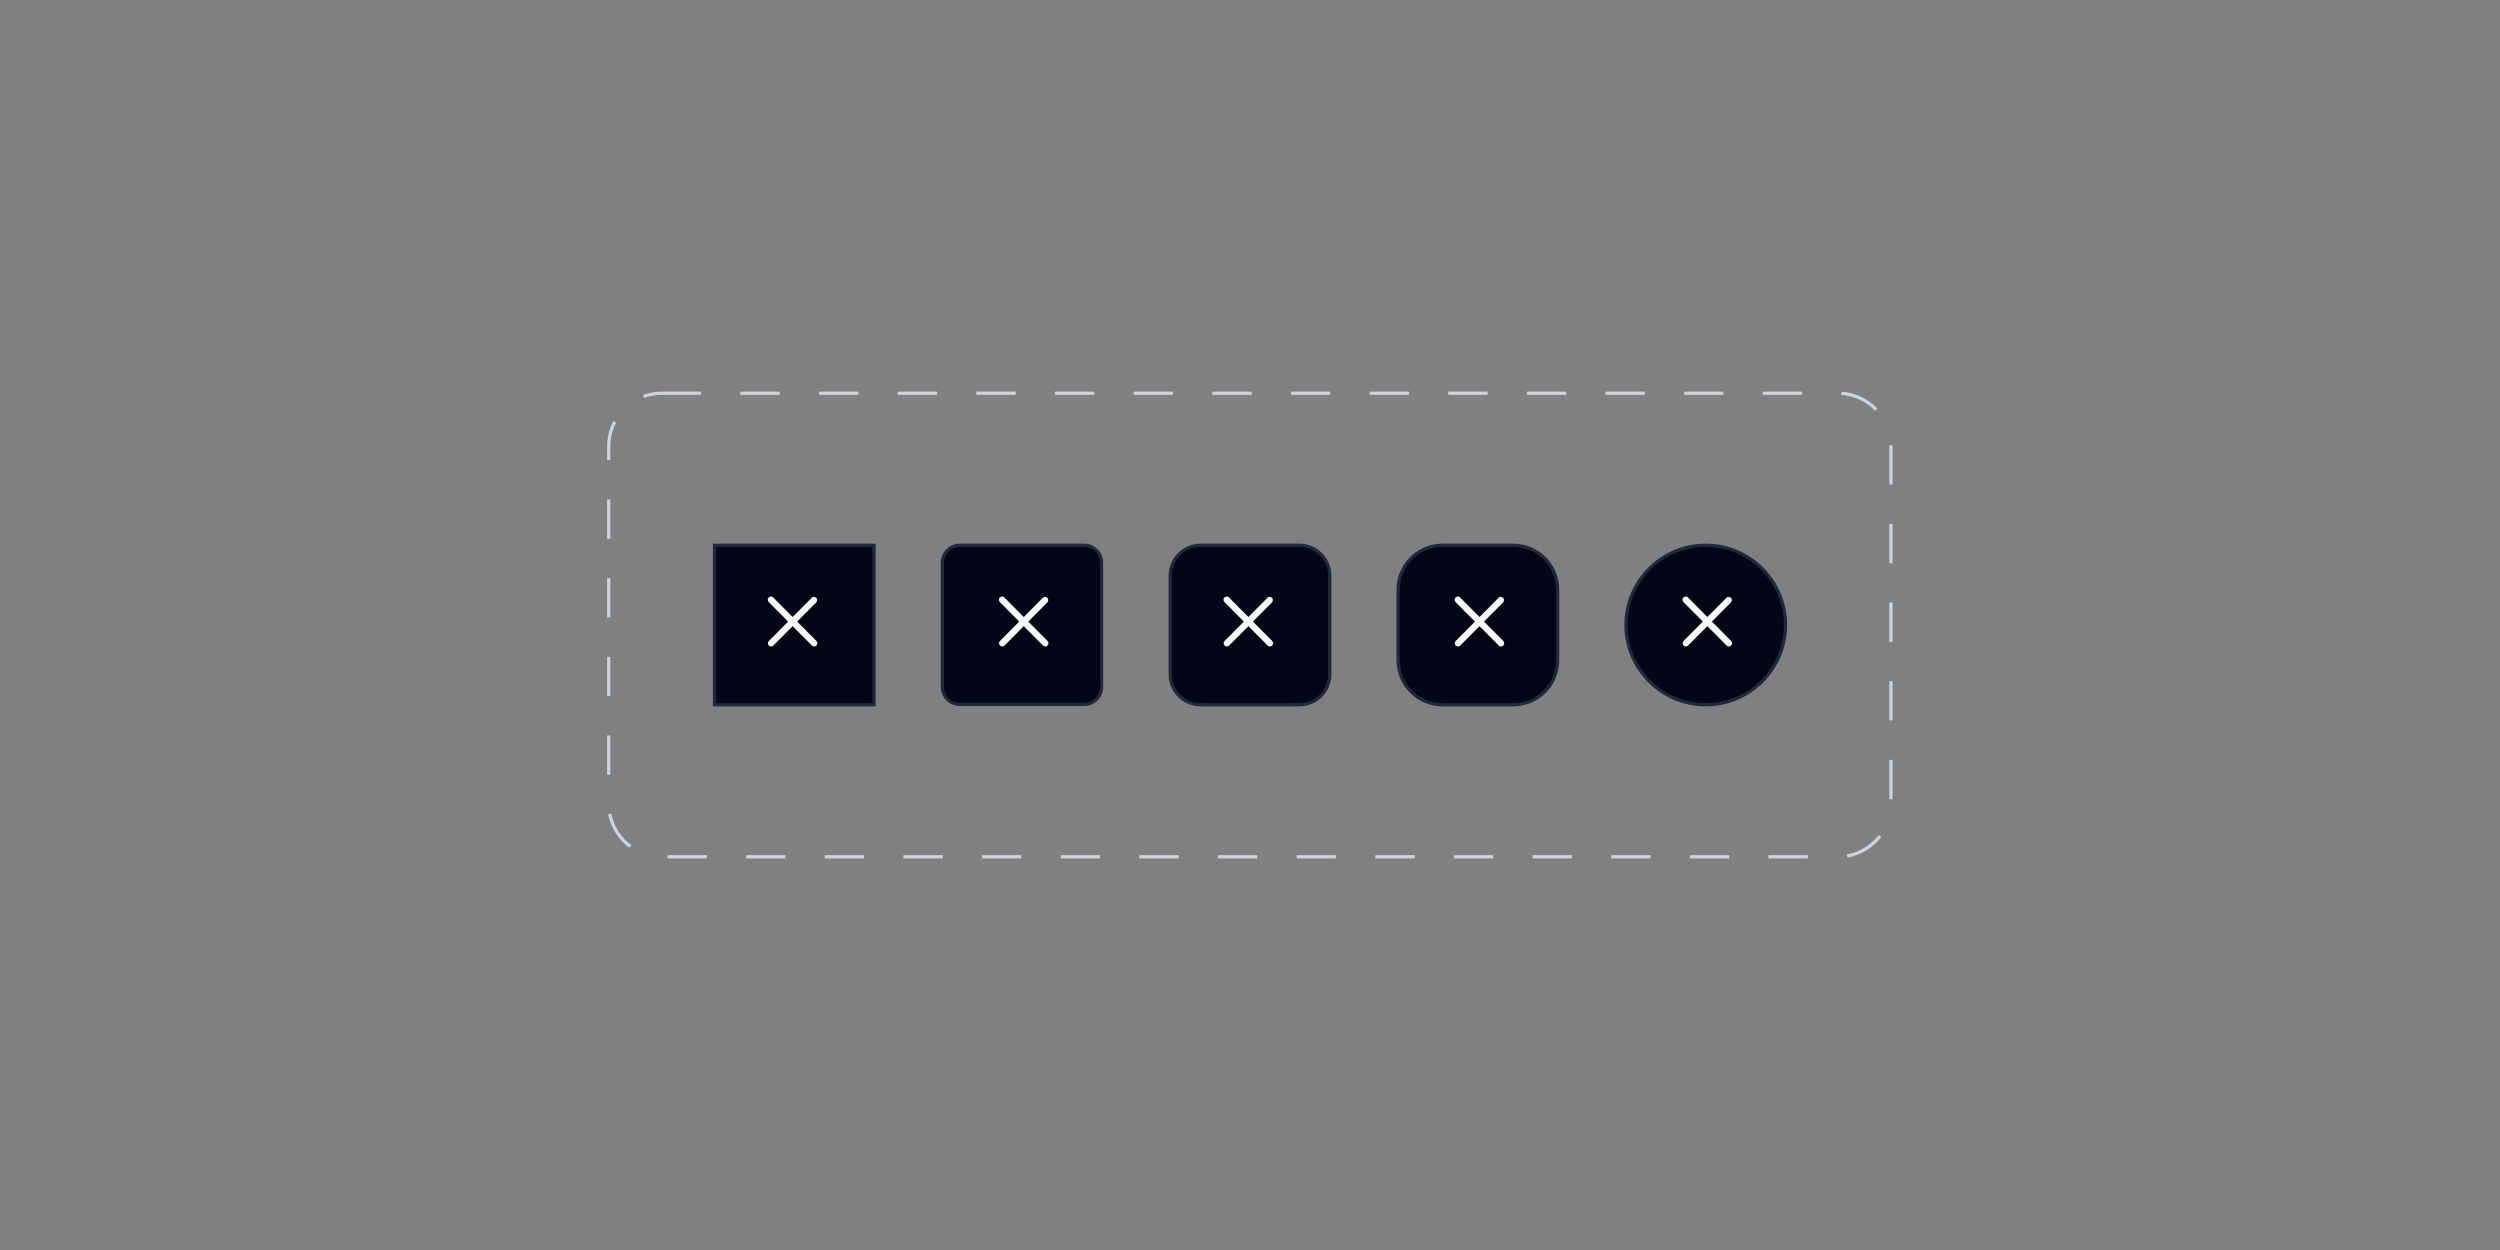 <?xml version="1.0" encoding="utf-8"?>
<!-- Generator: Adobe Illustrator 28.1.0, SVG Export Plug-In . SVG Version: 6.00 Build 0)  -->
<svg version="1.1" id="f87a8e0a-9847-4b64-9d65-5722a6674775"
	 xmlns="http://www.w3.org/2000/svg" xmlns:xlink="http://www.w3.org/1999/xlink" x="0px" y="0px" viewBox="0 0 768 384"
	 style="enable-background:new 0 0 768 384;" xml:space="preserve">
<rect x="0" y="0" width="768" height="384" fill="#808080" stroke="none"/>
<style type="text/css">
	.st0{fill:none;stroke:#CBD5E1;stroke-dasharray:12.08,12.08;}
	.st1{fill:#020617;stroke:#1E293B;}
	.st2{enable-background:new    ;}
	.st3{fill:#F9F9F9;}
</style>
<path class="st0" d="M203.3,120.8h361.3c9,0,16.3,7.3,16.3,16.3v109.8c0,9-7.3,16.3-16.3,16.3H203.3c-9,0-16.3-7.3-16.3-16.3V137.1
	C187,128.1,194.3,120.8,203.3,120.8z"/>
<rect x="219.5" y="167.5" class="st1" width="49" height="49"/>
<path class="st1" d="M294.9,167.5h38.1c3,0,5.4,2.4,5.4,5.4v38.1c0,3-2.4,5.4-5.4,5.4h-38.1c-3,0-5.4-2.4-5.4-5.4v-38.1
	C289.5,169.9,291.9,167.5,294.9,167.5z"/>
<path class="st1" d="M368.8,167.5h30.4c5.1,0,9.3,4.2,9.3,9.3v30.4c0,5.1-4.2,9.3-9.3,9.3h-30.4c-5.1,0-9.3-4.2-9.3-9.3v-30.4
	C359.5,171.7,363.7,167.5,368.8,167.5z"/>
<path class="st1" d="M443.2,167.5h21.6c7.6,0,13.7,6.1,13.7,13.7v21.6c0,7.6-6.1,13.7-13.7,13.7h-21.6c-7.6,0-13.7-6.1-13.7-13.7
	v-21.6C429.5,173.6,435.6,167.5,443.2,167.5z"/>
<path class="st1" d="M524,167.5L524,167.5c13.5,0,24.5,11,24.5,24.5l0,0c0,13.5-11,24.5-24.5,24.5l0,0c-13.5,0-24.5-11-24.5-24.5
	l0,0C499.5,178.5,510.5,167.5,524,167.5z"/>
<g class="st2">
	<path class="st3" d="M236.9,198.6c-0.3,0-0.5-0.1-0.7-0.3c-0.4-0.4-0.4-1,0-1.4l13.2-13.3c0.4-0.4,1-0.3,1.4,0.1
		c0.3,0.4,0.3,0.9,0,1.3l-13.2,13.3C237.4,198.5,237.2,198.6,236.9,198.6z"/>
</g>
<g class="st2">
	<path class="st3" d="M250.1,198.6c-0.3,0-0.5-0.1-0.7-0.3L236.2,185c-0.4-0.4-0.5-1-0.1-1.4c0.4-0.4,1-0.5,1.4-0.1
		c0,0,0.1,0.1,0.1,0.1l13.2,13.3c0.4,0.4,0.4,1,0,1.4C250.6,198.5,250.4,198.6,250.1,198.6z"/>
</g>
<g class="st2">
	<path class="st3" d="M307.9,198.6c-0.3,0-0.5-0.1-0.7-0.3c-0.4-0.4-0.4-1,0-1.4l13.2-13.3c0.4-0.4,1-0.3,1.4,0.1
		c0.3,0.4,0.3,0.9,0,1.3l-13.2,13.3C308.4,198.5,308.2,198.6,307.9,198.6z"/>
</g>
<g class="st2">
	<path class="st3" d="M321.1,198.6c-0.3,0-0.5-0.1-0.7-0.3L307.2,185c-0.4-0.4-0.5-1-0.1-1.4c0.4-0.4,1-0.5,1.4-0.1
		c0,0,0.1,0.1,0.1,0.1l13.2,13.3c0.4,0.4,0.4,1,0,1.4C321.6,198.5,321.4,198.6,321.1,198.6z"/>
</g>
<g class="st2">
	<path class="st3" d="M376.9,198.6c-0.3,0-0.5-0.1-0.7-0.3c-0.4-0.4-0.4-1,0-1.4l13.2-13.3c0.4-0.4,1-0.3,1.4,0.1
		c0.3,0.4,0.3,0.9,0,1.3l-13.2,13.3C377.4,198.5,377.2,198.6,376.9,198.6z"/>
</g>
<g class="st2">
	<path class="st3" d="M390.1,198.6c-0.3,0-0.5-0.1-0.7-0.3L376.2,185c-0.4-0.4-0.5-1-0.1-1.4c0.4-0.4,1-0.5,1.4-0.1
		c0,0,0.1,0.1,0.1,0.1l13.2,13.3c0.4,0.4,0.4,1,0,1.4C390.6,198.5,390.4,198.6,390.1,198.6z"/>
</g>
<g class="st2">
	<path class="st3" d="M447.9,198.6c-0.3,0-0.5-0.1-0.7-0.3c-0.4-0.4-0.4-1,0-1.4l13.2-13.3c0.4-0.4,1-0.3,1.4,0.1
		c0.3,0.4,0.3,0.9,0,1.3l-13.2,13.3C448.4,198.5,448.2,198.6,447.9,198.6z"/>
</g>
<g>
	<path class="st3" d="M461.1,198.6c-0.3,0-0.5-0.1-0.7-0.3L447.2,185c-0.4-0.4-0.5-1-0.1-1.4c0.4-0.4,1-0.5,1.4-0.1
		c0,0,0.1,0.1,0.1,0.1l13.2,13.3c0.4,0.4,0.4,1,0,1.4C461.6,198.5,461.4,198.6,461.1,198.6z"/>
</g>
<g class="st2">
	<path class="st3" d="M517.9,198.6c-0.3,0-0.5-0.1-0.7-0.3c-0.4-0.4-0.4-1,0-1.4l13.2-13.3c0.4-0.4,1-0.3,1.4,0.1
		c0.3,0.4,0.3,0.9,0,1.3l-13.2,13.3C518.4,198.5,518.2,198.6,517.9,198.6z"/>
</g>
<g class="st2">
	<path class="st3" d="M531.1,198.6c-0.3,0-0.5-0.1-0.7-0.3L517.2,185c-0.4-0.4-0.5-1-0.1-1.4c0.4-0.4,1-0.5,1.4-0.1
		c0,0,0.1,0.1,0.1,0.1l13.2,13.3c0.4,0.4,0.4,1,0,1.4C531.6,198.5,531.4,198.6,531.1,198.6z"/>
</g>
</svg>

